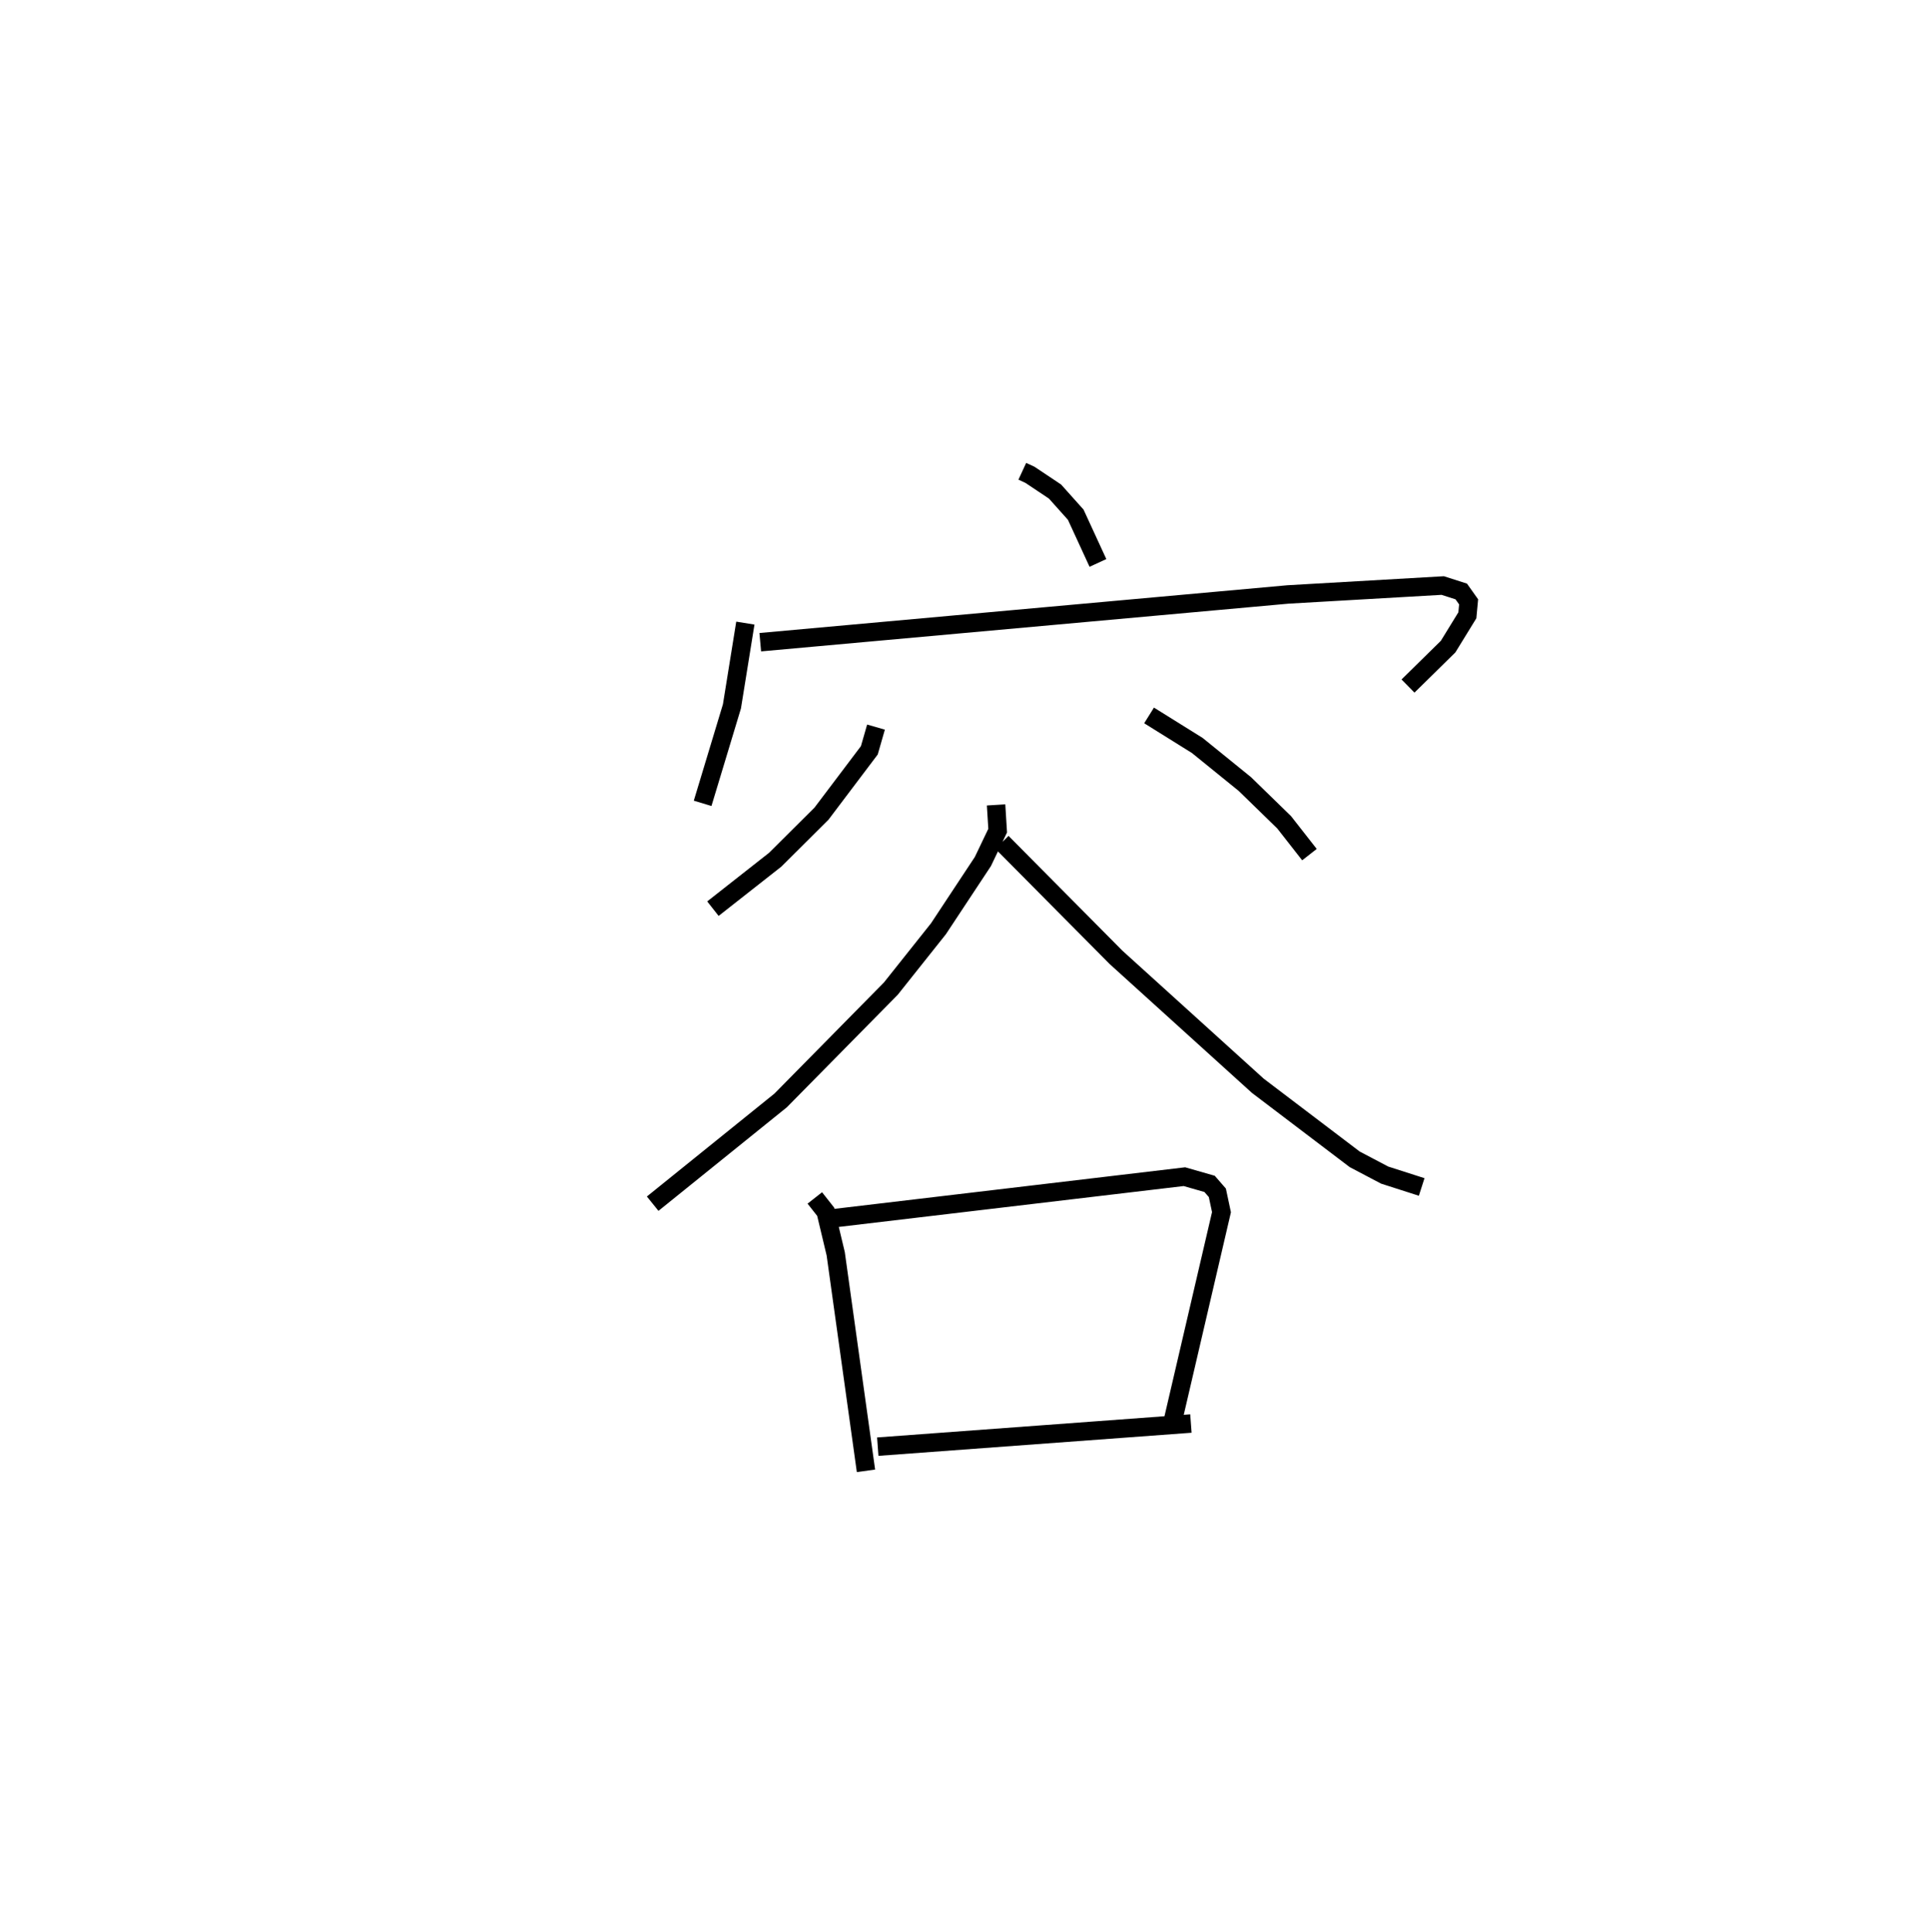 <?xml version="1.0" encoding="utf-8" ?>
<svg baseProfile="full" height="104.711" version="1.1" width="104.58" xmlns="http://www.w3.org/2000/svg" xmlns:ev="http://www.w3.org/2001/xml-events" xmlns:xlink="http://www.w3.org/1999/xlink"><defs /><rect fill="white" height="104.711" width="104.58" x="0" y="0" /><path d="M25,25 m0.0,0.0 m30.395,0.542 l0.412,0.19 1.362,0.909 l1.122,1.254 1.203,2.614 m-19.106,3.261 l-0.727,4.512 -1.588,5.255 m3.123,-8.732 l28.597,-2.588 8.383,-0.483 l1.003,0.321 0.4,0.563 l-0.068,0.728 -1.044,1.699 l-2.173,2.136 m-28.827,2.225 l-0.361,1.257 -2.592,3.433 l-2.51,2.498 -3.374,2.652 m23.634,-10.473 l2.613,1.629 2.581,2.093 l2.125,2.069 1.372,1.753 m-16.981,-2.694 l0.086,1.393 -0.8,1.673 l-2.41,3.648 -2.579,3.242 l-5.972,6.061 -6.933,5.595 m18.928,-19.582 l6.18,6.232 7.684,6.96 l5.249,3.986 1.624,0.855 l2.005,0.643 m-32.884,0.595 l0.589,0.749 0.543,2.275 l1.64,11.764 m-1.697,-13.694 l18.952,-2.247 1.365,0.391 l0.421,0.484 0.223,1.05 l-2.667,11.45 m-15.958,1.256 l16.968,-1.253 " fill="none" stroke="black" stroke-width="1" /></svg>